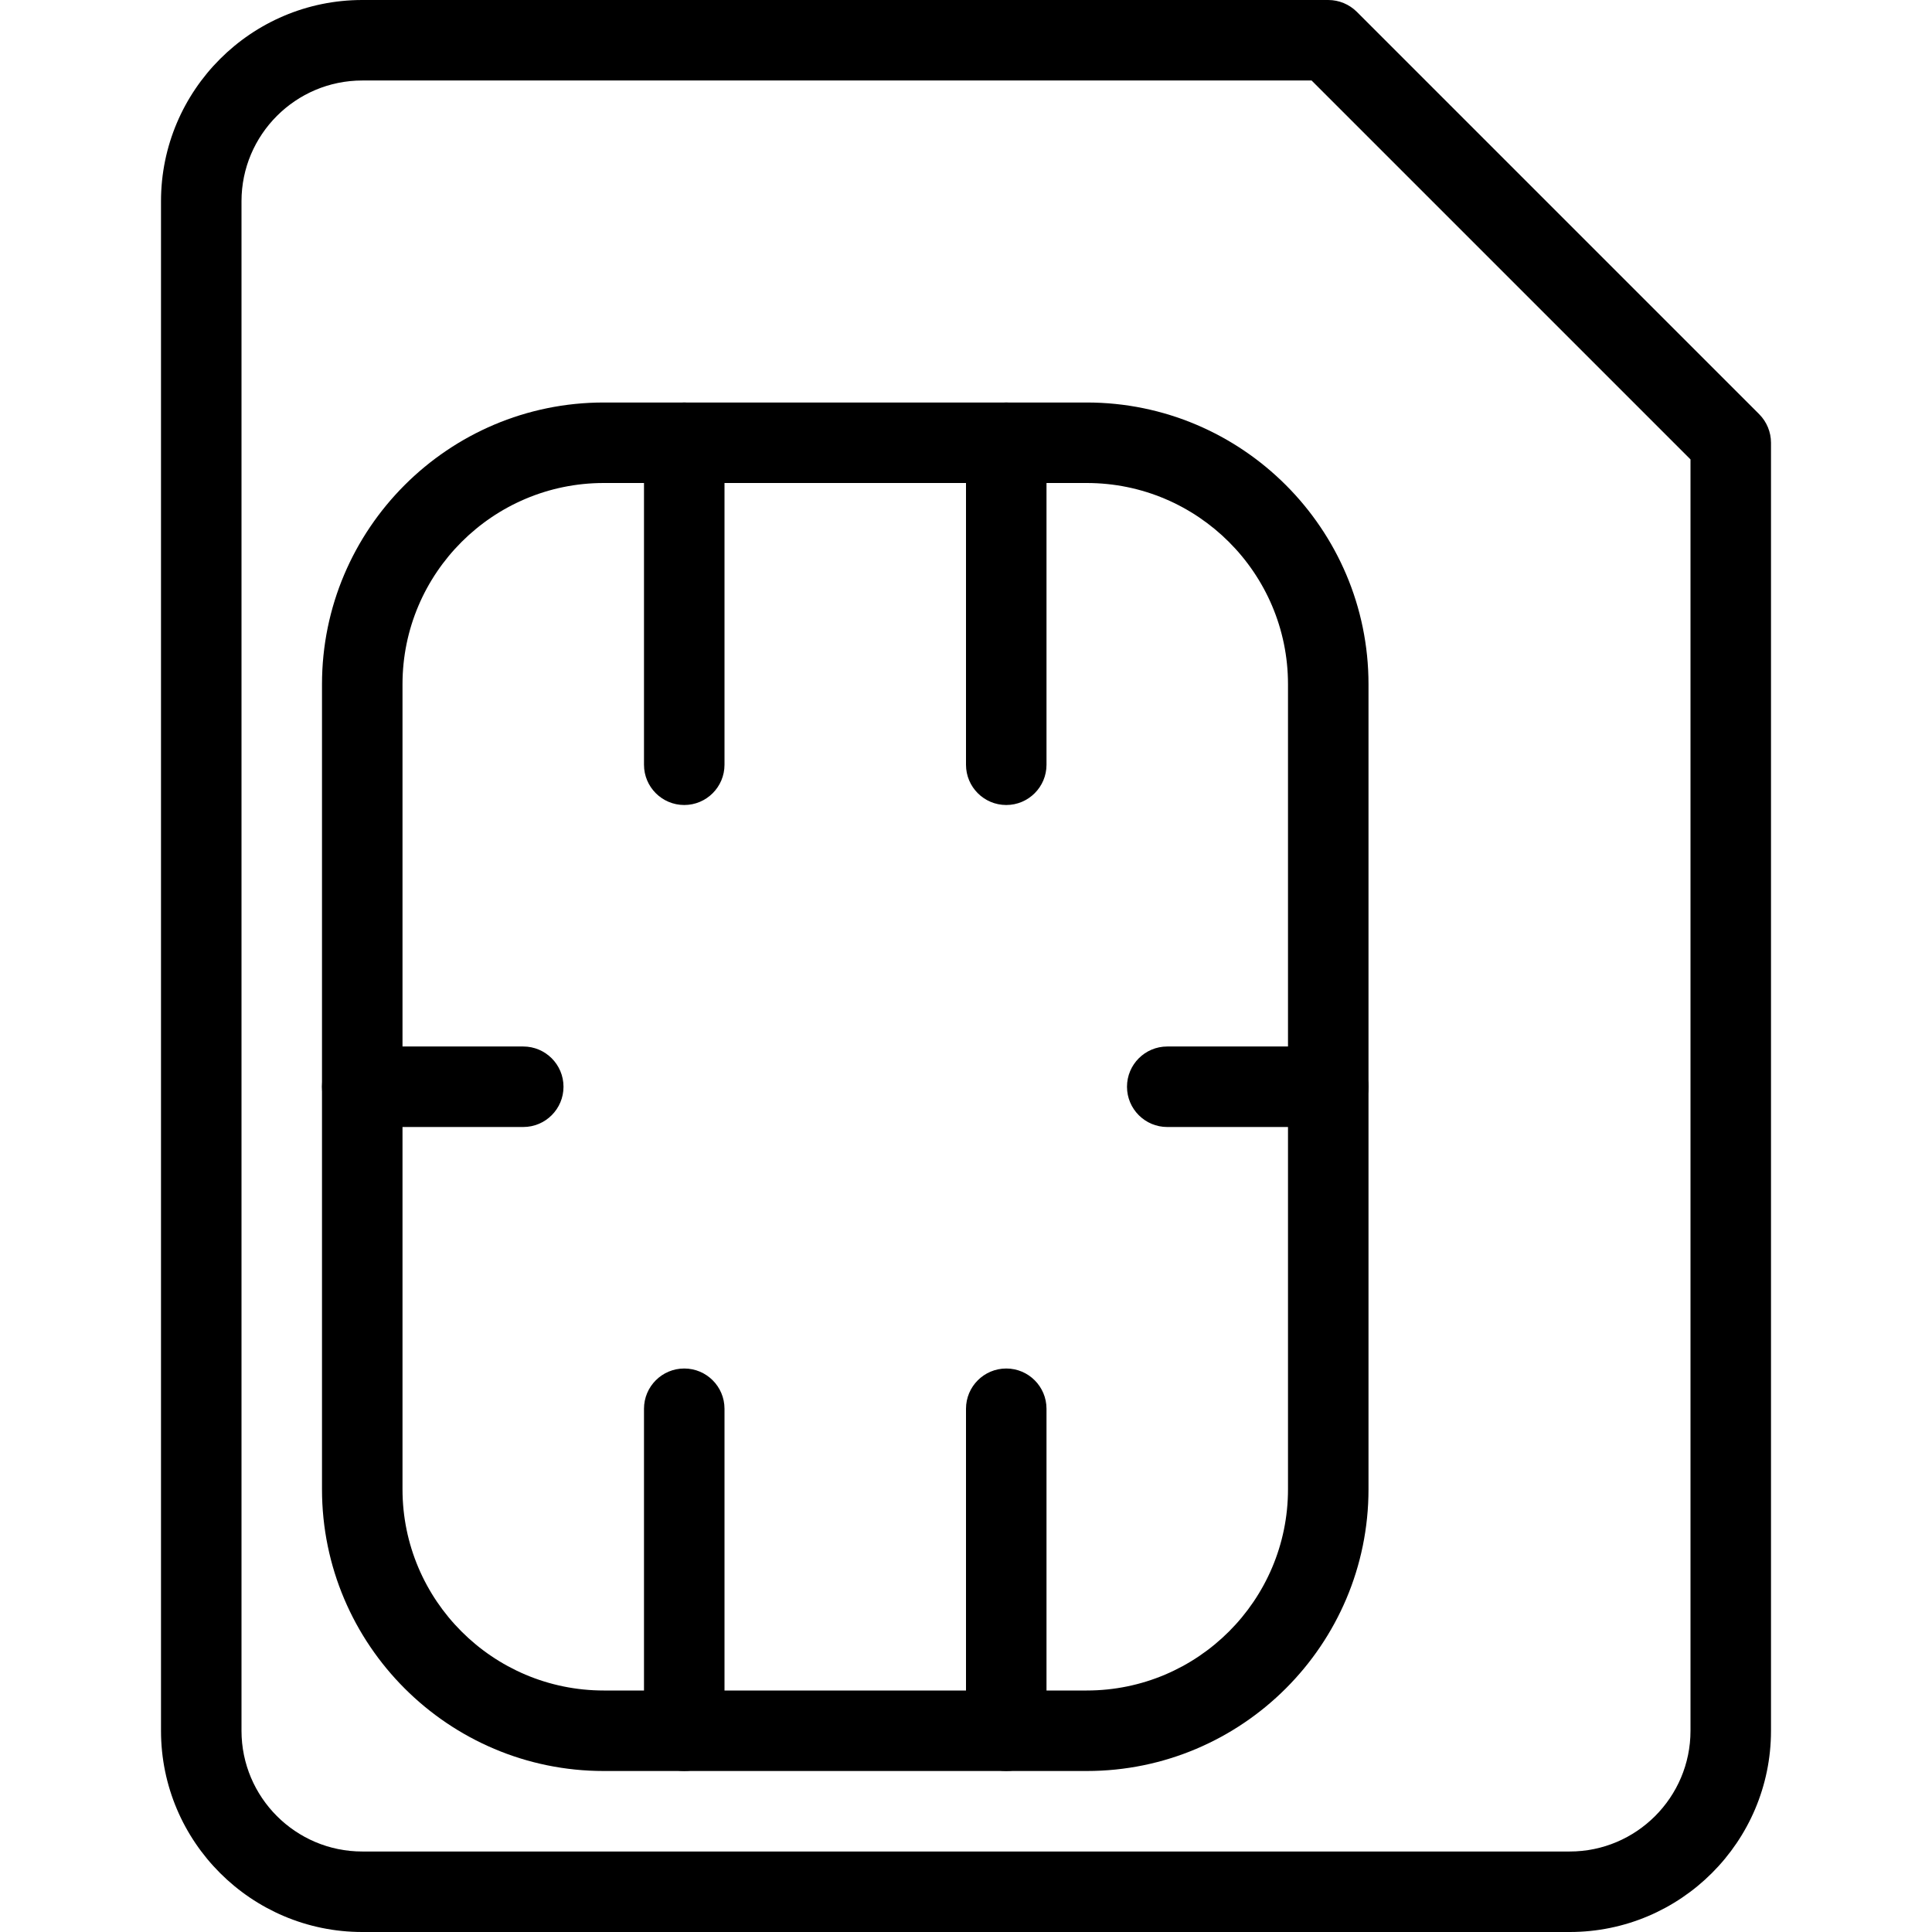 <?xml version="1.0" encoding="iso-8859-1"?>
<!-- Generator: Adobe Illustrator 19.0.0, SVG Export Plug-In . SVG Version: 6.00 Build 0)  -->
<svg version="1.1" id="Capa_1" xmlns="http://www.w3.org/2000/svg" xmlns:xlink="http://www.w3.org/1999/xlink" x="0px" y="0px"
	 viewBox="0 0 512 512" style="enable-background:new 0 0 512 512;" xml:space="preserve">
<g>
	<g>
		<path d="M466.219,109.781L359.552,3.115C357.547,1.131,354.837,0,352,0H96C66.603,0,42.667,23.915,42.667,53.333v405.333
			C42.667,488.085,66.603,512,96,512h320c29.397,0,53.333-23.915,53.333-53.333V117.333
			C469.333,114.496,468.203,111.787,466.219,109.781z M448,458.667c0,17.643-14.357,32-32,32H96c-17.643,0-32-14.357-32-32V53.333
			c0-17.643,14.357-32,32-32h251.584L448,121.749V458.667z"/>
	</g>
</g>
<g>
	<g>
		<path d="M288,106.667H160c-41.173,0-74.667,33.493-74.667,74.667v213.333c0,41.173,33.493,74.667,74.667,74.667h128
			c41.173,0,74.667-33.493,74.667-74.667V181.333C362.667,140.16,329.173,106.667,288,106.667z M341.333,394.667
			C341.333,424.085,317.397,448,288,448H160c-29.397,0-53.333-23.915-53.333-53.333V181.333C106.667,151.915,130.603,128,160,128
			h128c29.397,0,53.333,23.915,53.333,53.333V394.667z"/>
	</g>
</g>
<g>
	<g>
		<path d="M181.333,362.667c-5.888,0-10.667,4.779-10.667,10.667v85.333c0,5.888,4.779,10.667,10.667,10.667
			S192,464.555,192,458.667v-85.333C192,367.445,187.221,362.667,181.333,362.667z"/>
	</g>
</g>
<g>
	<g>
		<path d="M266.667,362.667c-5.888,0-10.667,4.779-10.667,10.667v85.333c0,5.888,4.779,10.667,10.667,10.667
			s10.667-4.779,10.667-10.667v-85.333C277.333,367.445,272.555,362.667,266.667,362.667z"/>
	</g>
</g>
<g>
	<g>
		<path d="M181.333,106.667c-5.888,0-10.667,4.779-10.667,10.667v85.333c0,5.888,4.779,10.667,10.667,10.667
			S192,208.555,192,202.667v-85.333C192,111.445,187.221,106.667,181.333,106.667z"/>
	</g>
</g>
<g>
	<g>
		<path d="M266.667,106.667c-5.888,0-10.667,4.779-10.667,10.667v85.333c0,5.888,4.779,10.667,10.667,10.667
			s10.667-4.779,10.667-10.667v-85.333C277.333,111.445,272.555,106.667,266.667,106.667z"/>
	</g>
</g>
<g>
	<g>
		<path d="M138.667,277.333H96c-5.888,0-10.667,4.779-10.667,10.667S90.112,298.667,96,298.667h42.667
			c5.888,0,10.667-4.779,10.667-10.667S144.555,277.333,138.667,277.333z"/>
	</g>
</g>
<g>
	<g>
		<path d="M352,277.333h-42.667c-5.888,0-10.667,4.779-10.667,10.667s4.779,10.667,10.667,10.667H352
			c5.888,0,10.667-4.779,10.667-10.667S357.888,277.333,352,277.333z"/>
	</g>
</g>
<g>
</g>
<g>
</g>
<g>
</g>
<g>
</g>
<g>
</g>
<g>
</g>
<g>
</g>
<g>
</g>
<g>
</g>
<g>
</g>
<g>
</g>
<g>
</g>
<g>
</g>
<g>
</g>
<g>
</g>
</svg>
